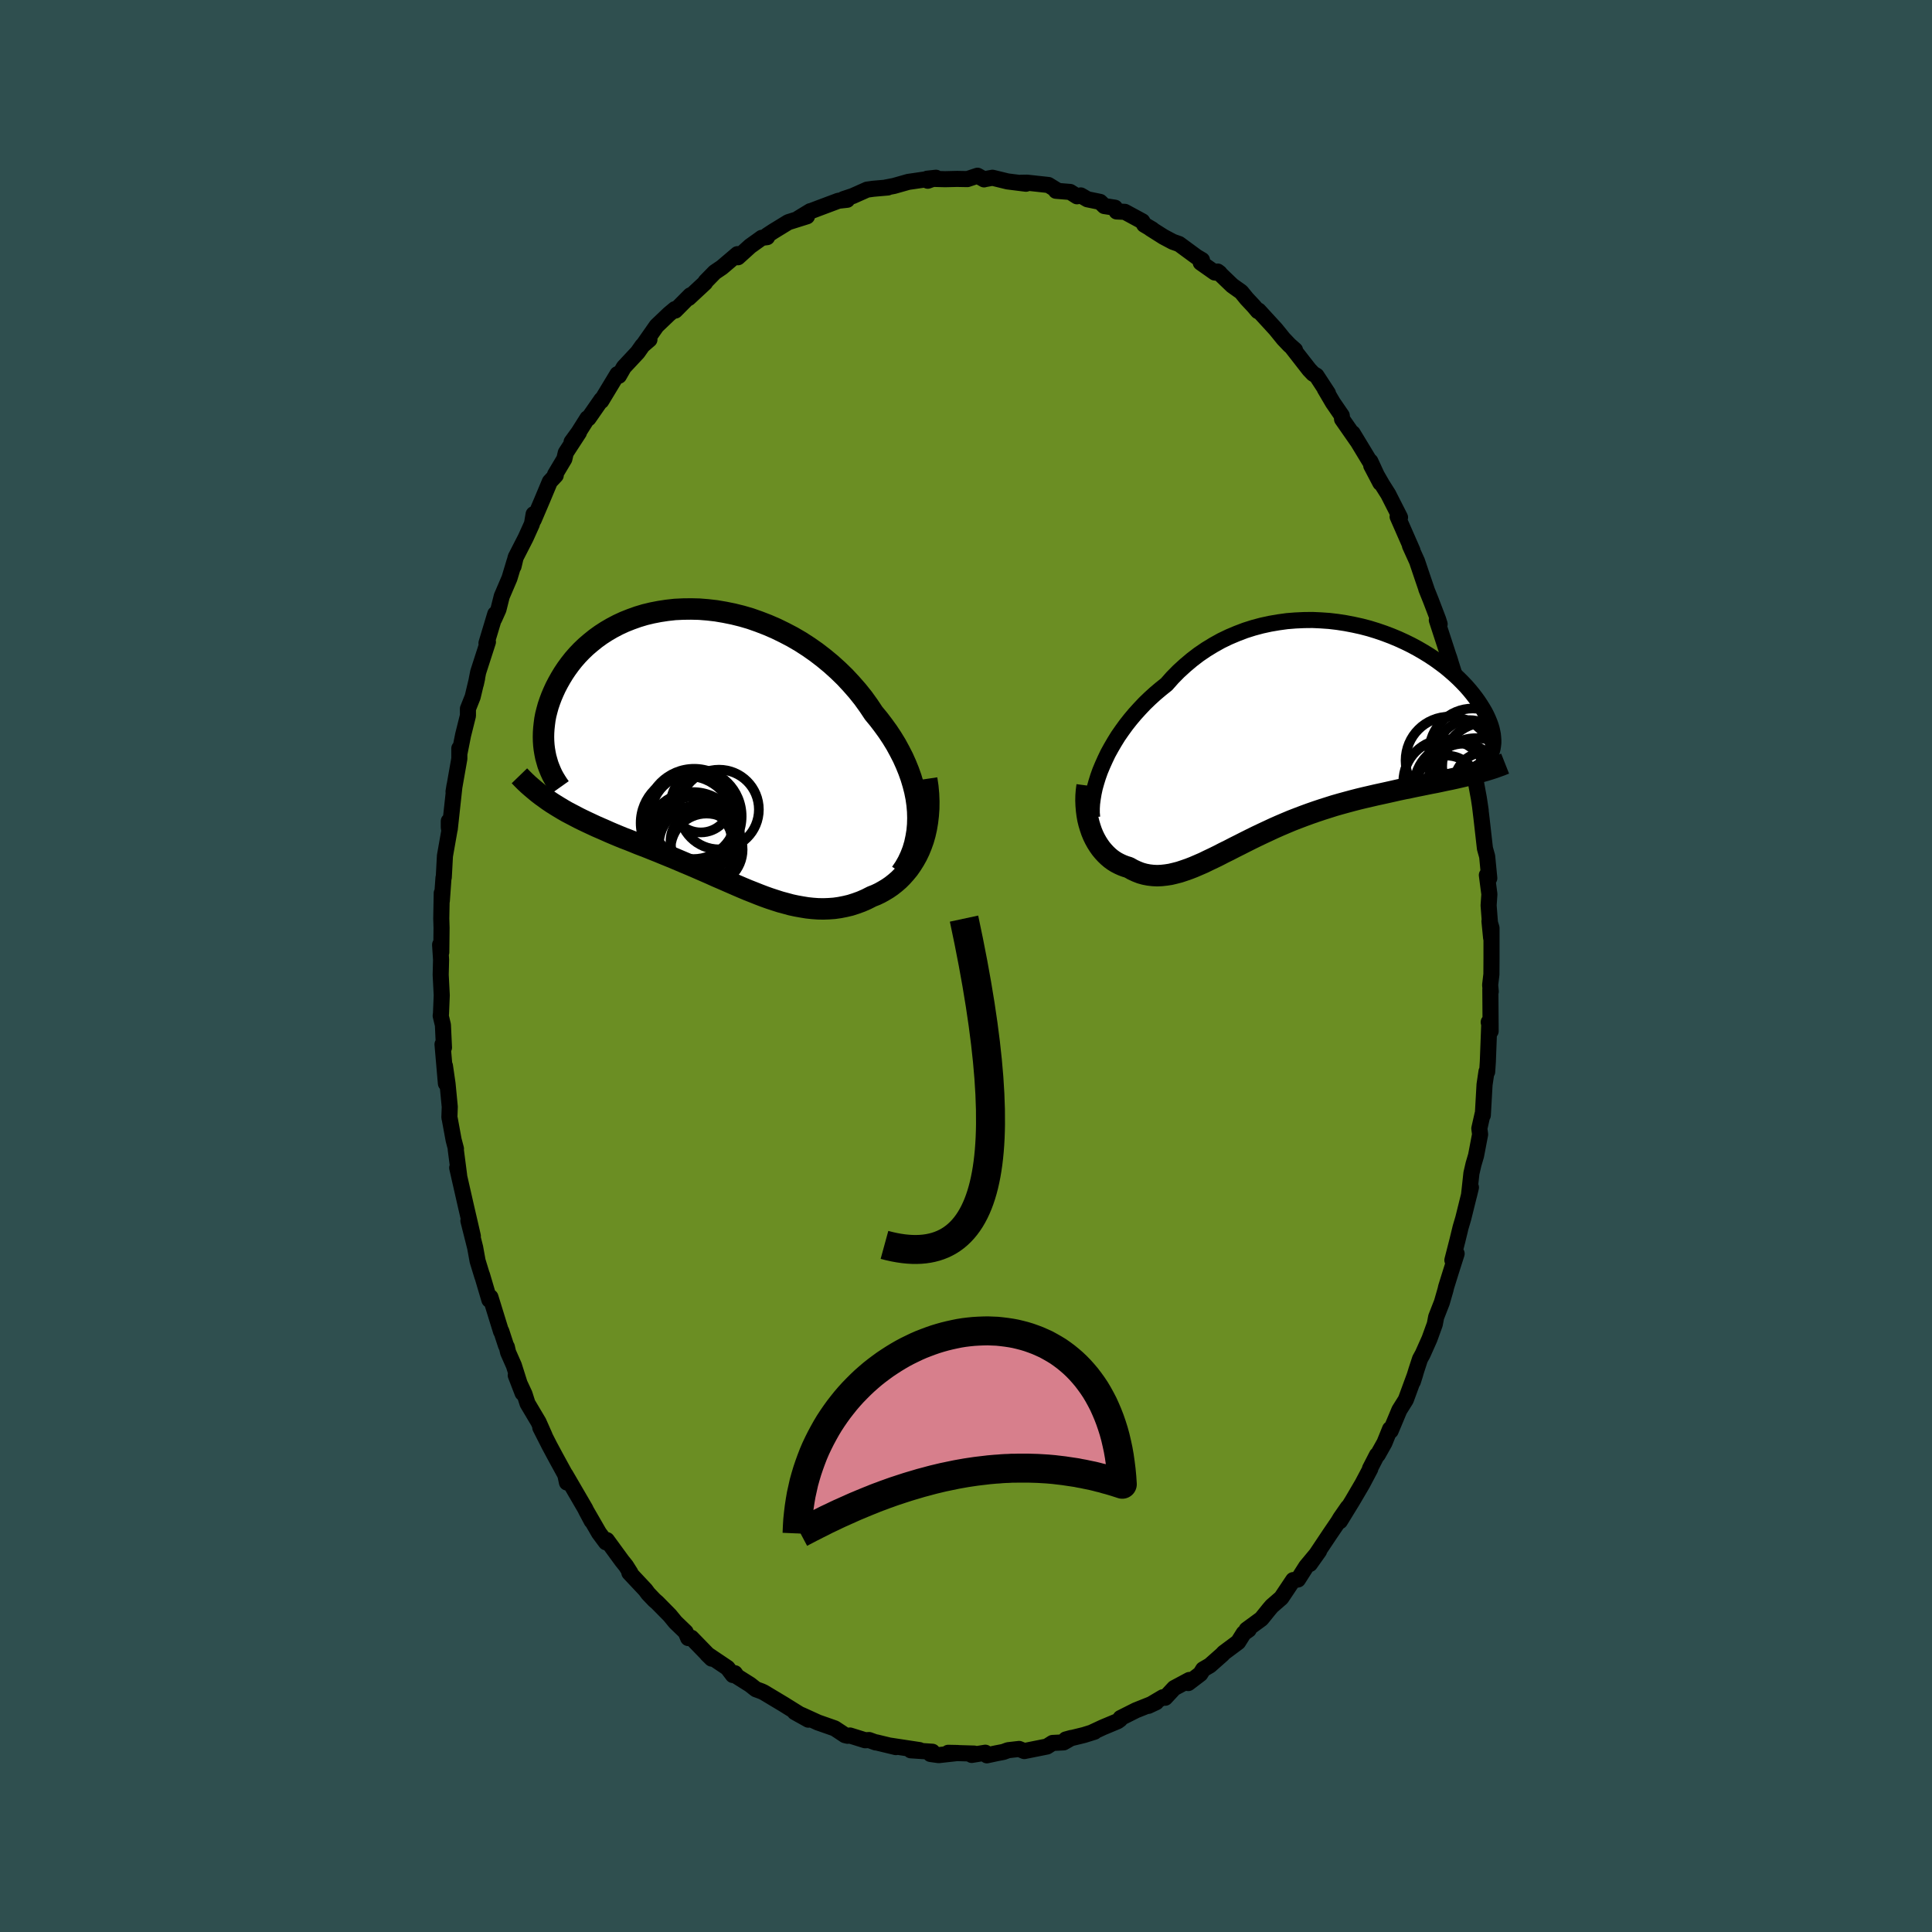 
  <svg viewBox="-100 -100 200 200" xmlns="http://www.w3.org/2000/svg" width="500" height="500" id="face-svg">
    <defs>
      <clipPath id="leftEyeClipPath">
        <polyline points="21.48,6.62 21.42,5.93 21.32,5.23 21.18,4.53 21,3.83 20.79,3.13 20.54,2.43 20.26,1.74 19.95,1.05 19.6,0.37 19.23,-0.31 18.82,-0.98 18.39,-1.63 17.92,-2.28 17.44,-2.91 16.92,-3.54 16.4,-4.32 15.84,-5.1 15.24,-5.85 14.6,-6.58 13.94,-7.29 13.24,-7.97 12.51,-8.63 11.76,-9.25 10.98,-9.85 10.18,-10.41 9.36,-10.94 8.52,-11.43 7.66,-11.88 6.8,-12.3 5.92,-12.68 5.04,-13.02 4.16,-13.33 3.27,-13.59 2.38,-13.81 1.49,-13.99 0.61,-14.14 -0.26,-14.24 -1.13,-14.31 -1.98,-14.33 -2.82,-14.32 -3.65,-14.28 -4.46,-14.19 -5.25,-14.07 -6.02,-13.92 -6.77,-13.74 -7.5,-13.52 -8.2,-13.27 -8.88,-13 -9.53,-12.7 -10.16,-12.37 -10.76,-12.02 -11.33,-11.65 -11.87,-11.26 -12.38,-10.85 -12.87,-10.43 -13.33,-9.99 -13.76,-9.54 -14.16,-9.08 -14.53,-8.61 -14.88,-8.13 -15.2,-7.65 -15.49,-7.17 -15.76,-6.69 -16.01,-6.21 -16.23,-5.73 -16.43,-5.26 -16.61,-4.78 -16.77,-4.31 -16.9,-3.84 -17.02,-3.37 -17.11,-2.9 -17.17,-2.44 -17.22,-1.98 -17.25,-1.53 -17.26,-1.09 -17.25,-0.65 -17.22,-0.22 -17.17,0.2 -17.1,0.61 -16.4,5.73 -16.02,5.97 -15.63,6.21 -15.23,6.45 -14.83,6.68 -14.41,6.9 -13.99,7.12 -13.57,7.34 -13.14,7.55 -12.7,7.76 -12.25,7.97 -11.8,8.18 -11.34,8.38 -10.88,8.58 -10.41,8.79 -9.94,8.99 -9.46,9.19 -8.97,9.39 -8.47,9.58 -7.97,9.78 -7.46,9.99 -6.94,10.19 -6.42,10.39 -5.9,10.6 -5.37,10.81 -4.84,11.03 -4.3,11.25 -3.76,11.47 -3.22,11.7 -2.68,11.93 -2.13,12.16 -1.59,12.39 -1.04,12.63 -0.49,12.87 0.06,13.11 0.61,13.36 1.17,13.6 1.72,13.84 2.27,14.08 2.82,14.32 3.38,14.56 3.93,14.79 4.49,15.01 5.04,15.23 5.59,15.44 6.15,15.64 6.7,15.82 7.26,16 7.82,16.15 8.37,16.3 8.93,16.42 9.49,16.52 10.04,16.61 10.6,16.67 11.16,16.71 11.72,16.72 12.28,16.7 12.84,16.66 13.4,16.58 13.96,16.47 14.51,16.34 15.07,16.16 15.62,15.96 16.17,15.72 16.72,15.44 17.15,15.27 17.57,15.07 17.98,14.84 18.38,14.6 18.77,14.33 19.15,14.03 19.52,13.71 19.87,13.36 20.21,12.98 20.54,12.58 20.84,12.15 21.13,11.69 21.4,11.21 21.65,10.69 21.87,10.15" />
      </clipPath>
      <clipPath id="rightEyeClipPath">
        <polyline points="-20.8,3.22 -20.53,2.62 -20.24,2.01 -19.91,1.41 -19.56,0.81 -19.19,0.21 -18.78,-0.38 -18.36,-0.96 -17.91,-1.53 -17.44,-2.09 -16.94,-2.64 -16.43,-3.18 -15.89,-3.7 -15.34,-4.2 -14.76,-4.69 -14.17,-5.16 -13.56,-5.85 -12.92,-6.5 -12.24,-7.12 -11.54,-7.71 -10.82,-8.26 -10.07,-8.77 -9.3,-9.24 -8.51,-9.68 -7.7,-10.07 -6.87,-10.42 -6.03,-10.74 -5.18,-11.01 -4.32,-11.24 -3.45,-11.43 -2.57,-11.58 -1.7,-11.7 -0.82,-11.77 0.06,-11.81 0.94,-11.82 1.81,-11.78 2.67,-11.72 3.52,-11.62 4.36,-11.49 5.19,-11.33 6.01,-11.15 6.81,-10.94 7.59,-10.7 8.35,-10.44 9.09,-10.16 9.81,-9.86 10.51,-9.54 11.18,-9.21 11.83,-8.86 12.45,-8.5 13.05,-8.13 13.62,-7.75 14.16,-7.36 14.68,-6.97 15.16,-6.57 15.62,-6.17 16.06,-5.76 16.46,-5.36 16.84,-4.96 17.19,-4.56 17.51,-4.17 17.81,-3.78 18.09,-3.39 18.34,-3.01 18.57,-2.64 18.78,-2.28 18.96,-1.93 19.12,-1.58 19.26,-1.24 19.38,-0.91 19.48,-0.58 19.55,-0.27 19.61,0.04 19.64,0.34 19.66,0.63 19.66,0.9 19.63,1.17 19.59,1.43 19.53,1.68 19.45,1.91 16.69,4.34 16.22,4.45 15.74,4.56 15.24,4.67 14.74,4.77 14.23,4.88 13.71,4.99 13.18,5.09 12.64,5.2 12.1,5.31 11.55,5.42 10.99,5.54 10.43,5.65 9.86,5.77 9.29,5.9 8.71,6.03 8.12,6.16 7.52,6.29 6.92,6.43 6.31,6.57 5.69,6.72 5.07,6.88 4.44,7.05 3.82,7.22 3.19,7.4 2.56,7.6 1.93,7.8 1.3,8.01 0.67,8.23 0.04,8.46 -0.59,8.7 -1.21,8.94 -1.83,9.2 -2.44,9.46 -3.05,9.73 -3.65,10.01 -4.25,10.29 -4.84,10.57 -5.43,10.86 -6.01,11.15 -6.58,11.44 -7.14,11.72 -7.7,12.01 -8.25,12.28 -8.79,12.56 -9.32,12.82 -9.85,13.07 -10.36,13.32 -10.87,13.54 -11.38,13.76 -11.87,13.95 -12.36,14.12 -12.84,14.28 -13.31,14.4 -13.77,14.51 -14.23,14.58 -14.69,14.63 -15.13,14.65 -15.57,14.63 -16.01,14.58 -16.43,14.5 -16.86,14.38 -17.27,14.22 -17.68,14.03 -18.09,13.8 -18.42,13.7 -18.74,13.58 -19.05,13.44 -19.36,13.28 -19.65,13.1 -19.94,12.89 -20.21,12.66 -20.47,12.41 -20.72,12.14 -20.96,11.85 -21.18,11.54 -21.39,11.21 -21.59,10.85 -21.77,10.48 -21.93,10.09" />
      </clipPath>
      <filter id="fuzzy">
        <feTurbulence id="turbulence" baseFrequency="0.05" numOctaves="3" type="noise" result="noise" />
        <feDisplacementMap in="SourceGraphic" in2="noise" scale="2" />
      </filter>
      <linearGradient id="rainbowGradient" x1="0%" y1="0%" x2="100%" y2="0%">
        <stop offset="0%" style="stop-color: rgb(80, 68, 68); stop-opacity: 1" />
        <stop offset="50%" style="stop-color: rgb(123, 104, 238); stop-opacity: 1" />
        <stop offset="100%" style="stop-color: rgb(145, 85, 61); stop-opacity: 1" />
      </linearGradient>
    </defs>
    <rect x="-100" y="-100" width="100%" height="100%" fill="rgb(47, 79, 79)" />
    <polyline id="faceContour" points="54.39,0.86 54.26,1.96 54.32,2.65 54.28,2.43 54.31,6.75 54.11,5.81 54.17,5.96 54.02,9.92 53.95,10.95 53.88,10.93 53.68,12.28 53.5,15.45 53.47,15.36 53.14,16.82 53.22,17.43 52.8,19.63 52.54,20.51 52.32,21.46 52.07,23.75 52.27,22.92 51.48,26.11 51.2,27.06 50.87,28.42 50.35,30.45 50.79,29.78 50.16,31.76 49.7,33.24 49.64,33.51 49.26,34.83 48.67,36.34 48.53,37.08 47.98,38.6 47.28,40.17 47,40.68 46.63,41.81 46.26,43.02 46.5,42.26 45.53,44.9 44.86,45.97 43.96,48.12 43.9,47.93 43.32,49.36 42.63,50.59 42.54,50.63 41.82,52.03 41.85,52.06 41.03,53.61 40.01,55.35 38.71,57.47 39.53,56.04 38.76,57.15 38.52,57.55 37.67,58.8 35.6,61.9 36.55,60.56 35.22,62.16 34.36,63.51 34.11,63.55 33.87,63.57 32.64,65.41 31.66,66.26 31.37,66.6 30.58,67.58 29.05,68.7 29.27,68.7 28.75,69.07 28.17,69.99 26.68,71.1 26.53,71.27 25.24,72.41 24.55,72.81 24.26,73.28 23.01,74.23 23.12,73.91 21.55,74.75 20.62,75.75 20.38,75.7 18.88,76.59 19.69,76.21 17.59,77.05 16,77.85 15.94,78 15.69,78.18 14.16,78.82 13.11,79.31 13.3,79.27 12.21,79.61 10.33,80.07 10.91,79.91 10.11,80.37 8.96,80.43 8.38,80.8 6.03,81.27 5.5,81.05 4.36,81.18 3.87,81.36 3.14,81.5 2.16,81.71 2,81.44 0.59,81.67 0.85,81.53 -1.84,81.45 -0.85,81.47 -2.83,81.69 -3.68,81.57 -3.48,81.34 -5.72,81.19 -4.81,81.17 -7.91,80.7 -7.26,80.86 -9.29,80.37 -9.34,80.38 -10.03,80.13 -10.44,80.15 -12.01,79.66 -12.25,79.69 -12.53,79.62 -13.59,78.92 -15.33,78.31 -16.93,77.58 -17.72,77.24 -16.32,78.02 -18.89,76.42 -18.74,76.51 -20.94,75.19 -21.18,75.08 -21.75,74.87 -22.36,74.39 -23.68,73.56 -23.93,73.21 -24.13,73.4 -24.69,72.66 -26.8,71.24 -26.33,71.7 -28.43,69.54 -28.76,69.57 -29.02,68.95 -30.07,67.94 -30.66,67.22 -31.95,65.91 -32.26,65.64 -32.9,64.97 -33.18,64.59 -34.85,62.81 -34.74,62.82 -35.2,62.09 -35.61,61.58 -37.18,59.43 -37.27,59.66 -37.99,58.69 -39.3,56.42 -38.75,57.45 -39.32,56.38 -39.42,56.17 -41.47,52.65 -41.31,53.47 -41.48,52.67 -42.46,50.88 -43.12,49.65 -44.07,47.78 -43.62,48.63 -44.25,47.21 -45.39,45.29 -45.7,44.32 -46.61,42.37 -45.9,44.21 -46.8,41.36 -47.4,40 -47.53,39.44 -47.62,39.29 -48.1,37.82 -48.13,37.84 -49.23,34.28 -49.34,34.56 -50.1,31.99 -50.07,32.13 -50.56,30.53 -50.81,29.15 -51.51,26.37 -51.05,27.97 -51.31,26.83 -51.76,24.89 -52.67,20.89 -52.47,21.69 -52.82,19 -52.8,18.92 -53.04,18.01 -53.43,15.89 -53.48,15.67 -53.44,14.58 -53.67,12.2 -53.94,10.34 -53.84,12.16 -54.19,8.11 -54.04,8.44 -54.15,6.11 -54.38,5.15 -54.35,4.94 -54.27,3.03 -54.38,0.91 -54.34,-0.65 -54.44,-2.2 -54.32,-1.42 -54.29,-3.94 -54.32,-4.93 -54.27,-7.55 -54.26,-6.76 -54.09,-9.14 -54.06,-9.18 -53.94,-11.4 -53.48,-14.01 -53.54,-14.34 -53.54,-15 -53.44,-14.18 -52.95,-18.67 -53.05,-18.05 -52.45,-21.46 -52.45,-22.53 -52.44,-22 -52.06,-23.91 -51.56,-25.91 -51.56,-26.63 -51.07,-27.86 -50.61,-29.79 -50.74,-29.19 -50.5,-30.42 -49.49,-33.55 -49.64,-33.42 -48.73,-36.44 -48.83,-35.95 -48.4,-36.91 -48.06,-38.27 -47.26,-40.14 -46.73,-41.9 -46.84,-41.37 -46.62,-42.3 -45.58,-44.33 -44.93,-45.77 -44.76,-46.77 -44.75,-46.19 -43.9,-48.18 -43.08,-50.14 -42.47,-50.79 -42.54,-50.88 -41.58,-52.49 -41.43,-53.13 -40.07,-55.22 -40.83,-54.25 -40.11,-55.24 -39.19,-56.7 -39.08,-56.7 -37.74,-58.63 -37.76,-58.49 -36.08,-61.27 -35.93,-61.1 -35.42,-61.99 -33.99,-63.52 -33.49,-64.23 -32.77,-64.85 -33.31,-64.43 -32.03,-66.26 -30.74,-67.49 -30.13,-68 -30.1,-67.85 -28.53,-69.43 -28.71,-69.15 -27.01,-70.73 -26.95,-70.86 -26.01,-71.82 -25.27,-72.32 -23.66,-73.69 -23.61,-73.37 -22.34,-74.52 -21.57,-75.07 -21.14,-75.38 -20.59,-75.45 -20.59,-75.63 -19.95,-76.05 -18.4,-77 -16.46,-77.61 -17.37,-77.38 -16.12,-78.14 -16.2,-78.09 -15.12,-78.5 -13.2,-79.22 -12.3,-79.32 -12.68,-79.39 -11.72,-79.71 -10.24,-80.37 -9.59,-80.46 -8.1,-80.59 -8.3,-80.59 -7.46,-80.75 -5.98,-81.17 -4.19,-81.43 -3.96,-81.29 -3.11,-81.6 -4.02,-81.5 -2.16,-81.45 -0.92,-81.48 0.14,-81.46 1.19,-81.81 1.87,-81.43 1.87,-81.44 2.74,-81.6 4.3,-81.22 6.21,-80.98 5.67,-81.08 6.33,-81.09 8.53,-80.85 9.46,-80.28 9.31,-80.25 10.78,-80.13 11.49,-79.68 11.88,-79.77 12.57,-79.37 13.88,-79.1 14.32,-78.67 15.42,-78.5 15.59,-78.11 16.44,-78.07 18.25,-77.09 18.45,-76.74 19.28,-76.25 19.09,-76.34 20.45,-75.48 21.41,-74.97 22.06,-74.74 23.87,-73.41 24.43,-73.08 24.3,-72.81 25.75,-71.79 26.26,-71.73 26.05,-71.89 27.56,-70.44 28.49,-69.78 29.06,-69.08 29.8,-68.29 30.22,-67.79 30.29,-67.85 32.06,-65.92 32.87,-64.92 33.48,-64.28 34.06,-63.77 33.76,-64.01 35.53,-61.74 35.94,-61.31 36.28,-61.11 37.47,-59.29 37.14,-59.75 37.98,-58.32 38.9,-56.98 38.93,-56.61 40.49,-54.37 40.03,-55.15 41.78,-52.26 41.86,-52.24 42.89,-50.01 41.95,-51.8 43.09,-49.82 43.71,-48.84 44.93,-46.44 44.68,-46.52 46.22,-43.01 45.96,-43.51 46.69,-41.9 47.26,-40.21 47.69,-38.95 47.65,-39.03 48.12,-37.86 48.88,-35.87 49.03,-35.39 48.74,-35.81 49.94,-32.13 50.04,-31.86 50.21,-31.29 51.05,-28.65 50.82,-28.89 51.11,-28.06 51.41,-26.7 51.48,-25.91 51.93,-23.67 52.53,-21.43 52.4,-21.66 52.78,-19.36 52.5,-20.57 53.09,-17.37 53.28,-16.11 53.22,-16.5 53.38,-15.17 53.72,-12.17 53.95,-11.35 54.17,-9.09 53.92,-9.41 54.18,-7.43 54.1,-6.27 54.36,-2.91 54.19,-4.64 54.4,-3.93 54.4,-0.8 54.39,0.86 54.26,1.96" fill="rgb(107, 142, 35)" stroke="black" stroke-width="1.667" stroke-linejoin="round" filter="url(#fuzzy)" />
    <g transform="translate(34.93 -24)">
      <polyline id="rightCountour" points="-20.8,3.22 -20.53,2.62 -20.24,2.01 -19.91,1.41 -19.56,0.81 -19.19,0.21 -18.78,-0.38 -18.36,-0.96 -17.91,-1.53 -17.44,-2.09 -16.94,-2.64 -16.43,-3.18 -15.89,-3.7 -15.34,-4.2 -14.76,-4.69 -14.17,-5.16 -13.56,-5.85 -12.92,-6.5 -12.24,-7.12 -11.54,-7.71 -10.82,-8.26 -10.07,-8.77 -9.3,-9.24 -8.51,-9.68 -7.7,-10.07 -6.87,-10.42 -6.03,-10.74 -5.18,-11.01 -4.32,-11.24 -3.45,-11.43 -2.57,-11.58 -1.7,-11.7 -0.82,-11.77 0.06,-11.81 0.94,-11.82 1.81,-11.78 2.67,-11.72 3.52,-11.62 4.36,-11.49 5.19,-11.33 6.01,-11.15 6.81,-10.94 7.59,-10.7 8.35,-10.44 9.09,-10.16 9.81,-9.86 10.51,-9.54 11.18,-9.21 11.83,-8.86 12.45,-8.5 13.05,-8.13 13.62,-7.75 14.16,-7.36 14.68,-6.97 15.16,-6.57 15.62,-6.17 16.06,-5.76 16.46,-5.36 16.84,-4.96 17.19,-4.56 17.51,-4.17 17.81,-3.78 18.09,-3.39 18.34,-3.01 18.57,-2.64 18.78,-2.28 18.96,-1.93 19.12,-1.58 19.26,-1.24 19.38,-0.91 19.48,-0.58 19.55,-0.27 19.61,0.04 19.64,0.34 19.66,0.63 19.66,0.9 19.63,1.17 19.59,1.43 19.53,1.68 19.45,1.91 16.69,4.34 16.22,4.45 15.74,4.56 15.24,4.67 14.74,4.77 14.23,4.88 13.71,4.99 13.18,5.09 12.64,5.2 12.1,5.31 11.55,5.42 10.99,5.54 10.43,5.65 9.86,5.77 9.29,5.9 8.71,6.03 8.12,6.16 7.52,6.29 6.92,6.43 6.31,6.57 5.69,6.72 5.07,6.88 4.44,7.05 3.82,7.22 3.19,7.4 2.56,7.6 1.93,7.8 1.3,8.01 0.67,8.23 0.04,8.46 -0.59,8.7 -1.21,8.94 -1.83,9.2 -2.44,9.46 -3.05,9.73 -3.65,10.01 -4.25,10.29 -4.84,10.57 -5.43,10.86 -6.01,11.15 -6.58,11.44 -7.14,11.72 -7.7,12.01 -8.25,12.28 -8.79,12.56 -9.32,12.82 -9.85,13.07 -10.36,13.32 -10.87,13.54 -11.38,13.76 -11.87,13.95 -12.36,14.12 -12.84,14.28 -13.31,14.4 -13.77,14.51 -14.23,14.58 -14.69,14.63 -15.13,14.65 -15.57,14.63 -16.01,14.58 -16.43,14.5 -16.86,14.38 -17.27,14.22 -17.68,14.03 -18.09,13.8 -18.42,13.7 -18.74,13.58 -19.05,13.44 -19.36,13.28 -19.65,13.1 -19.94,12.89 -20.21,12.66 -20.47,12.41 -20.72,12.14 -20.96,11.85 -21.18,11.54 -21.39,11.21 -21.59,10.85 -21.77,10.48 -21.93,10.09" fill="white" stroke="white" stroke-width="0" stroke-linejoin="round" filter="url(#fuzzy)" />
    </g>
    <g transform="translate(-26.48 -22.63)">
      <polyline id="leftCountour" points="21.48,6.62 21.42,5.93 21.32,5.23 21.18,4.53 21,3.83 20.79,3.13 20.54,2.43 20.26,1.74 19.95,1.05 19.6,0.37 19.23,-0.31 18.82,-0.98 18.39,-1.63 17.92,-2.28 17.44,-2.91 16.92,-3.54 16.4,-4.32 15.84,-5.1 15.24,-5.85 14.6,-6.58 13.94,-7.29 13.24,-7.97 12.51,-8.63 11.76,-9.25 10.98,-9.85 10.18,-10.41 9.36,-10.94 8.52,-11.43 7.66,-11.88 6.8,-12.3 5.92,-12.68 5.04,-13.02 4.16,-13.33 3.27,-13.59 2.38,-13.81 1.49,-13.99 0.61,-14.14 -0.26,-14.24 -1.13,-14.31 -1.98,-14.33 -2.82,-14.32 -3.65,-14.28 -4.46,-14.19 -5.25,-14.07 -6.02,-13.92 -6.77,-13.74 -7.5,-13.52 -8.2,-13.27 -8.88,-13 -9.53,-12.7 -10.16,-12.37 -10.76,-12.02 -11.33,-11.65 -11.87,-11.26 -12.38,-10.85 -12.87,-10.43 -13.33,-9.99 -13.76,-9.54 -14.16,-9.08 -14.53,-8.61 -14.88,-8.13 -15.2,-7.65 -15.49,-7.17 -15.76,-6.69 -16.01,-6.21 -16.23,-5.73 -16.43,-5.26 -16.61,-4.78 -16.77,-4.31 -16.9,-3.84 -17.02,-3.37 -17.11,-2.9 -17.17,-2.44 -17.22,-1.98 -17.25,-1.53 -17.26,-1.09 -17.25,-0.65 -17.22,-0.22 -17.17,0.2 -17.1,0.61 -16.4,5.73 -16.02,5.97 -15.63,6.21 -15.23,6.45 -14.83,6.68 -14.41,6.9 -13.99,7.12 -13.57,7.34 -13.14,7.55 -12.7,7.76 -12.25,7.97 -11.8,8.18 -11.34,8.38 -10.88,8.58 -10.41,8.79 -9.94,8.99 -9.46,9.19 -8.97,9.39 -8.47,9.58 -7.97,9.78 -7.46,9.99 -6.94,10.19 -6.42,10.39 -5.9,10.6 -5.37,10.81 -4.84,11.03 -4.3,11.25 -3.76,11.47 -3.22,11.7 -2.68,11.93 -2.13,12.16 -1.59,12.39 -1.04,12.63 -0.49,12.87 0.06,13.11 0.61,13.36 1.17,13.6 1.72,13.84 2.27,14.08 2.82,14.32 3.38,14.56 3.93,14.79 4.49,15.01 5.04,15.23 5.59,15.44 6.15,15.64 6.7,15.82 7.26,16 7.82,16.15 8.37,16.3 8.93,16.42 9.49,16.52 10.04,16.61 10.6,16.67 11.16,16.71 11.72,16.72 12.28,16.7 12.84,16.66 13.4,16.58 13.96,16.47 14.51,16.34 15.07,16.16 15.62,15.96 16.17,15.72 16.72,15.44 17.15,15.27 17.57,15.07 17.98,14.84 18.38,14.6 18.77,14.33 19.15,14.03 19.52,13.71 19.87,13.36 20.21,12.98 20.54,12.58 20.84,12.15 21.13,11.69 21.4,11.21 21.65,10.69 21.87,10.15" fill="white" stroke="white" stroke-width="0" stroke-linejoin="round" filter="url(#fuzzy)" />
    </g>
    <g transform="translate(34.93 -24)">
      <polyline id="rightUpper" points="-21.87,8.61 -21.91,8.16 -21.91,7.69 -21.88,7.19 -21.81,6.66 -21.72,6.12 -21.6,5.56 -21.44,4.99 -21.26,4.41 -21.05,3.82 -20.8,3.22 -20.53,2.62 -20.24,2.01 -19.91,1.41 -19.56,0.81 -19.19,0.21 -18.78,-0.38 -18.36,-0.96 -17.91,-1.53 -17.44,-2.09 -16.94,-2.64 -16.43,-3.18 -15.89,-3.7 -15.34,-4.2 -14.76,-4.69 -14.17,-5.16 -13.56,-5.85 -12.92,-6.5 -12.24,-7.12 -11.54,-7.71 -10.82,-8.26 -10.07,-8.77 -9.3,-9.24 -8.51,-9.68 -7.7,-10.07 -6.87,-10.42 -6.03,-10.74 -5.18,-11.01 -4.32,-11.24 -3.45,-11.43 -2.57,-11.58 -1.7,-11.7 -0.82,-11.77 0.06,-11.81 0.94,-11.82 1.81,-11.78 2.67,-11.72 3.52,-11.62 4.36,-11.49 5.19,-11.33 6.01,-11.15 6.81,-10.94 7.59,-10.7 8.35,-10.44 9.09,-10.16 9.81,-9.86 10.51,-9.54 11.18,-9.21 11.83,-8.86 12.45,-8.5 13.05,-8.13 13.62,-7.75 14.16,-7.36 14.68,-6.97 15.16,-6.57 15.62,-6.17 16.06,-5.76 16.46,-5.36 16.84,-4.96 17.19,-4.56 17.51,-4.17 17.81,-3.78 18.09,-3.39 18.34,-3.01 18.57,-2.64 18.78,-2.28 18.96,-1.93 19.12,-1.58 19.26,-1.24 19.38,-0.91 19.48,-0.58 19.55,-0.27 19.61,0.04 19.64,0.34 19.66,0.63 19.66,0.9 19.63,1.17 19.59,1.43 19.53,1.68 19.45,1.91 19.36,2.14 19.24,2.35 19.12,2.56 18.97,2.75 18.81,2.93 18.64,3.1 18.45,3.26 18.25,3.41 18.03,3.55 17.8,3.68" fill="none" stroke="black" stroke-width="1.667" stroke-linejoin="round" filter="url(#fuzzy)" />
      <polyline id="rightLower" points="-22.39,5.32 -22.46,5.85 -22.5,6.37 -22.51,6.88 -22.49,7.38 -22.45,7.87 -22.39,8.34 -22.31,8.8 -22.2,9.25 -22.07,9.68 -21.93,10.09 -21.77,10.48 -21.59,10.85 -21.39,11.21 -21.18,11.54 -20.96,11.85 -20.72,12.14 -20.47,12.41 -20.21,12.66 -19.94,12.89 -19.65,13.1 -19.36,13.28 -19.05,13.44 -18.74,13.58 -18.42,13.7 -18.09,13.8 -17.68,14.03 -17.27,14.22 -16.86,14.38 -16.43,14.5 -16.01,14.58 -15.57,14.63 -15.13,14.65 -14.69,14.63 -14.23,14.58 -13.77,14.51 -13.31,14.4 -12.84,14.28 -12.36,14.12 -11.87,13.95 -11.38,13.76 -10.87,13.54 -10.36,13.32 -9.85,13.07 -9.32,12.82 -8.79,12.56 -8.25,12.28 -7.7,12.01 -7.14,11.72 -6.58,11.44 -6.01,11.15 -5.43,10.86 -4.84,10.57 -4.25,10.29 -3.65,10.01 -3.05,9.73 -2.44,9.46 -1.83,9.2 -1.21,8.94 -0.59,8.7 0.04,8.46 0.67,8.23 1.3,8.01 1.93,7.8 2.56,7.6 3.19,7.4 3.82,7.22 4.44,7.05 5.07,6.88 5.69,6.72 6.31,6.57 6.92,6.43 7.52,6.29 8.12,6.16 8.71,6.03 9.29,5.9 9.86,5.77 10.43,5.65 10.99,5.54 11.55,5.42 12.1,5.31 12.64,5.2 13.18,5.09 13.71,4.99 14.23,4.88 14.74,4.77 15.24,4.67 15.74,4.56 16.22,4.45 16.69,4.34 17.16,4.22 17.61,4.11 18.06,3.99 18.49,3.86 18.91,3.74 19.33,3.61 19.73,3.48 20.12,3.34 20.5,3.2 20.88,3.05" fill="none" stroke="black" stroke-width="2.222" stroke-linejoin="round" filter="url(#fuzzy)" />
      <circle r="4.5" cx="17.523" cy="1.843" stroke="black" fill="none" stroke-width="1.0" filter="url(#fuzzy)" clip-path="url(#rightEyeClipPath)" /><circle r="4.544" cx="15.118" cy="2.728" stroke="black" fill="none" stroke-width="1.0" filter="url(#fuzzy)" clip-path="url(#rightEyeClipPath)" /><circle r="3.562" cx="16.558" cy="4.548" stroke="black" fill="none" stroke-width="1.0" filter="url(#fuzzy)" clip-path="url(#rightEyeClipPath)" /><circle r="4.516" cx="15.978" cy="5.423" stroke="black" fill="none" stroke-width="1.0" filter="url(#fuzzy)" clip-path="url(#rightEyeClipPath)" /><circle r="4.562" cx="18.928" cy="3.343" stroke="black" fill="none" stroke-width="1.0" filter="url(#fuzzy)" clip-path="url(#rightEyeClipPath)" /><circle r="4.396" cx="14.733" cy="4.923" stroke="black" fill="none" stroke-width="1.0" filter="url(#fuzzy)" clip-path="url(#rightEyeClipPath)" /><circle r="3.23" cx="14.843" cy="5.448" stroke="black" fill="none" stroke-width="1.0" filter="url(#fuzzy)" clip-path="url(#rightEyeClipPath)" /><circle r="3.378" cx="17.198" cy="1.923" stroke="black" fill="none" stroke-width="1.0" filter="url(#fuzzy)" clip-path="url(#rightEyeClipPath)" /><circle r="3.16" cx="18.783" cy="5.043" stroke="black" fill="none" stroke-width="1.0" filter="url(#fuzzy)" clip-path="url(#rightEyeClipPath)" /><circle r="4.83" cx="17.888" cy="5.243" stroke="black" fill="none" stroke-width="1.0" filter="url(#fuzzy)" clip-path="url(#rightEyeClipPath)" />
      </g>
    <g transform="translate(-26.48 -22.63)">
      <polyline id="leftUpper" points="19.75,12.98 20.13,12.42 20.46,11.84 20.74,11.24 20.98,10.62 21.17,9.98 21.31,9.33 21.42,8.67 21.48,7.99 21.5,7.31 21.48,6.62 21.42,5.93 21.32,5.23 21.18,4.53 21,3.83 20.79,3.13 20.54,2.43 20.26,1.74 19.95,1.05 19.6,0.37 19.23,-0.31 18.82,-0.98 18.39,-1.63 17.92,-2.28 17.44,-2.91 16.92,-3.54 16.4,-4.32 15.84,-5.1 15.24,-5.85 14.6,-6.58 13.94,-7.29 13.24,-7.97 12.51,-8.63 11.76,-9.25 10.98,-9.85 10.18,-10.41 9.36,-10.94 8.52,-11.43 7.66,-11.88 6.8,-12.3 5.92,-12.68 5.04,-13.02 4.16,-13.33 3.27,-13.59 2.38,-13.81 1.49,-13.99 0.61,-14.14 -0.26,-14.24 -1.13,-14.31 -1.98,-14.33 -2.82,-14.32 -3.65,-14.28 -4.46,-14.19 -5.25,-14.07 -6.02,-13.92 -6.77,-13.74 -7.5,-13.52 -8.2,-13.27 -8.88,-13 -9.53,-12.7 -10.16,-12.37 -10.76,-12.02 -11.33,-11.65 -11.87,-11.26 -12.38,-10.85 -12.87,-10.43 -13.33,-9.99 -13.76,-9.54 -14.16,-9.08 -14.53,-8.61 -14.88,-8.13 -15.2,-7.65 -15.49,-7.17 -15.76,-6.69 -16.01,-6.21 -16.23,-5.73 -16.43,-5.26 -16.61,-4.78 -16.77,-4.31 -16.9,-3.84 -17.02,-3.37 -17.11,-2.9 -17.17,-2.44 -17.22,-1.98 -17.25,-1.53 -17.26,-1.09 -17.25,-0.65 -17.22,-0.22 -17.17,0.2 -17.1,0.61 -17.02,1.01 -16.91,1.4 -16.8,1.78 -16.66,2.15 -16.51,2.51 -16.35,2.86 -16.17,3.19 -15.97,3.52 -15.77,3.83 -15.55,4.14" fill="none" stroke="black" stroke-width="2.222" stroke-linejoin="round" filter="url(#fuzzy)" />
      <polyline id="leftLower" points="22.41,3.26 22.53,4.07 22.6,4.85 22.63,5.6 22.62,6.34 22.57,7.04 22.49,7.72 22.38,8.37 22.24,8.99 22.07,9.59 21.87,10.15 21.65,10.69 21.4,11.21 21.13,11.69 20.84,12.15 20.54,12.58 20.21,12.98 19.87,13.36 19.52,13.71 19.15,14.03 18.77,14.33 18.38,14.6 17.98,14.84 17.57,15.07 17.15,15.27 16.72,15.44 16.17,15.72 15.62,15.96 15.07,16.16 14.51,16.34 13.96,16.47 13.4,16.58 12.84,16.66 12.28,16.7 11.72,16.72 11.16,16.71 10.6,16.67 10.04,16.61 9.49,16.52 8.93,16.42 8.37,16.3 7.82,16.15 7.26,16 6.7,15.82 6.15,15.64 5.59,15.44 5.04,15.23 4.49,15.01 3.93,14.79 3.38,14.56 2.82,14.32 2.27,14.08 1.72,13.84 1.17,13.6 0.61,13.36 0.06,13.11 -0.49,12.87 -1.04,12.63 -1.59,12.39 -2.13,12.16 -2.68,11.93 -3.22,11.7 -3.76,11.47 -4.3,11.25 -4.84,11.03 -5.37,10.81 -5.9,10.6 -6.42,10.39 -6.94,10.19 -7.46,9.99 -7.97,9.78 -8.47,9.58 -8.97,9.39 -9.46,9.19 -9.94,8.99 -10.41,8.79 -10.88,8.58 -11.34,8.38 -11.8,8.18 -12.25,7.97 -12.7,7.76 -13.14,7.55 -13.57,7.34 -13.99,7.12 -14.41,6.9 -14.83,6.68 -15.23,6.45 -15.63,6.21 -16.02,5.97 -16.4,5.73 -16.77,5.48 -17.13,5.22 -17.49,4.96 -17.84,4.69 -18.18,4.41 -18.51,4.13 -18.83,3.85 -19.15,3.55 -19.45,3.25 -19.75,2.94" fill="none" stroke="black" stroke-width="2.222" stroke-linejoin="round" filter="url(#fuzzy)" />
      <circle r="4.108" cx="-1.201" cy="10.091" stroke="black" fill="none" stroke-width="1.0" filter="url(#fuzzy)" clip-path="url(#leftEyeClipPath)" /><circle r="3.732" cx="-0.376" cy="10.581" stroke="black" fill="none" stroke-width="1.0" filter="url(#fuzzy)" clip-path="url(#leftEyeClipPath)" /><circle r="3.82" cx="-1.656" cy="8.906" stroke="black" fill="none" stroke-width="1.0" filter="url(#fuzzy)" clip-path="url(#leftEyeClipPath)" /><circle r="4.854" cx="-2.346" cy="7.821" stroke="black" fill="none" stroke-width="1.0" filter="url(#fuzzy)" clip-path="url(#leftEyeClipPath)" /><circle r="4.9" cx="-1.776" cy="9.526" stroke="black" fill="none" stroke-width="1.0" filter="url(#fuzzy)" clip-path="url(#leftEyeClipPath)" /><circle r="4.916" cx="-1.661" cy="7.131" stroke="black" fill="none" stroke-width="1.0" filter="url(#fuzzy)" clip-path="url(#leftEyeClipPath)" /><circle r="3.192" cx="-0.921" cy="9.716" stroke="black" fill="none" stroke-width="1.0" filter="url(#fuzzy)" clip-path="url(#leftEyeClipPath)" /><circle r="3.082" cx="-0.971" cy="5.721" stroke="black" fill="none" stroke-width="1.0" filter="url(#fuzzy)" clip-path="url(#leftEyeClipPath)" /><circle r="4.422" cx="-1.736" cy="7.136" stroke="black" fill="none" stroke-width="1.0" filter="url(#fuzzy)" clip-path="url(#leftEyeClipPath)" /><circle r="4.124" cx="0.914" cy="6.431" stroke="black" fill="none" stroke-width="1.0" filter="url(#fuzzy)" clip-path="url(#leftEyeClipPath)" />
    </g>
    <g id="hairs">
      
    </g>
    
        <g id="lineNose">
        <path d="M -8.44,28.87 Q 8.03, 33.39 -0.205, -4.906" fill="none" stroke="black" stroke-width="3" stroke-linejoin="round" filter="url(#fuzzy)"></path>
        </g>
      
    <g id="mouth">
      <polyline points="-17.49,58.74 -17.46,58.05 -17.42,57.37 -17.35,56.69 -17.27,56.03 -17.17,55.37 -17.06,54.73 -16.92,54.1 -16.78,53.47 -16.61,52.86 -16.43,52.26 -16.23,51.67 -16.02,51.09 -15.8,50.52 -15.56,49.96 -15.3,49.41 -15.03,48.87 -14.75,48.35 -14.46,47.83 -14.16,47.33 -13.84,46.84 -13.51,46.36 -13.17,45.89 -12.82,45.44 -12.46,44.99 -12.09,44.56 -11.71,44.14 -11.32,43.74 -10.92,43.34 -10.52,42.96 -10.1,42.59 -9.68,42.23 -9.25,41.89 -8.81,41.56 -8.37,41.24 -7.92,40.94 -7.47,40.65 -7.01,40.37 -6.54,40.1 -6.07,39.85 -5.6,39.62 -5.12,39.39 -4.64,39.18 -4.15,38.99 -3.67,38.81 -3.18,38.64 -2.69,38.49 -2.19,38.35 -1.7,38.23 -1.2,38.12 -0.71,38.02 -0.21,37.94 0.28,37.88 0.78,37.83 1.27,37.8 1.76,37.78 2.25,37.77 2.74,37.79 3.23,37.81 3.71,37.86 4.19,37.92 4.66,37.99 5.14,38.08 5.6,38.19 6.06,38.31 6.52,38.45 6.97,38.61 7.42,38.78 7.85,38.97 8.29,39.17 8.71,39.4 9.13,39.64 9.54,39.89 9.94,40.17 10.33,40.46 10.71,40.77 11.08,41.09 11.45,41.44 11.8,41.8 12.14,42.18 12.47,42.57 12.79,42.99 13.1,43.42 13.4,43.87 13.68,44.34 13.95,44.83 14.21,45.33 14.45,45.86 14.68,46.4 14.9,46.97 15.1,47.55 15.29,48.15 15.46,48.77 15.61,49.41 15.75,50.06 15.87,50.74 15.97,51.44 16.06,52.16 16.13,52.89 16.18,53.65 16.18,53.65 15.84,53.54 15.5,53.43 15.17,53.33 14.83,53.23 14.49,53.14 14.16,53.04 13.82,52.96 13.48,52.87 13.15,52.79 12.81,52.72 12.47,52.65 12.14,52.58 11.8,52.52 11.46,52.45 11.13,52.4 10.79,52.35 10.45,52.3 10.12,52.25 9.78,52.21 9.44,52.17 9.11,52.13 8.77,52.1 8.43,52.07 8.1,52.05 7.76,52.03 7.42,52.01 7.09,52 6.75,51.99 6.41,51.98 6.08,51.98 5.74,51.98 5.4,51.98 5.07,51.99 4.73,51.99 4.39,52.01 4.06,52.02 3.72,52.04 3.38,52.07 3.05,52.09 2.71,52.12 2.37,52.15 2.04,52.19 1.7,52.23 1.36,52.27 1.03,52.31 0.69,52.36 0.35,52.41 0.02,52.46 -0.32,52.52 -0.66,52.58 -0.99,52.64 -1.33,52.71 -1.67,52.78 -2,52.85 -2.34,52.92 -2.68,53 -3.01,53.08 -3.35,53.16 -3.69,53.25 -4.02,53.34 -4.36,53.43 -4.7,53.52 -5.03,53.62 -5.37,53.72 -5.71,53.82 -6.04,53.92 -6.38,54.03 -6.72,54.14 -7.05,54.25 -7.39,54.36 -7.73,54.48 -8.06,54.6 -8.4,54.72 -8.74,54.85 -9.07,54.97 -9.41,55.1 -9.75,55.24 -10.08,55.37 -10.42,55.51 -10.76,55.65 -11.09,55.79 -11.43,55.93 -11.77,56.08 -12.1,56.23 -12.44,56.38 -12.77,56.53 -13.11,56.68 -13.45,56.84 -13.78,57 -14.12,57.16 -14.46,57.32 -14.79,57.49 -15.13,57.66 -15.47,57.83 -15.8,58 -16.14,58.17 -16.48,58.35 -16.81,58.52 -17.15,58.7" fill="rgb(215,127,140)" stroke="black" stroke-width="3" stroke-linejoin="round" filter="url(#fuzzy)" />
    </g>
  </svg>
  